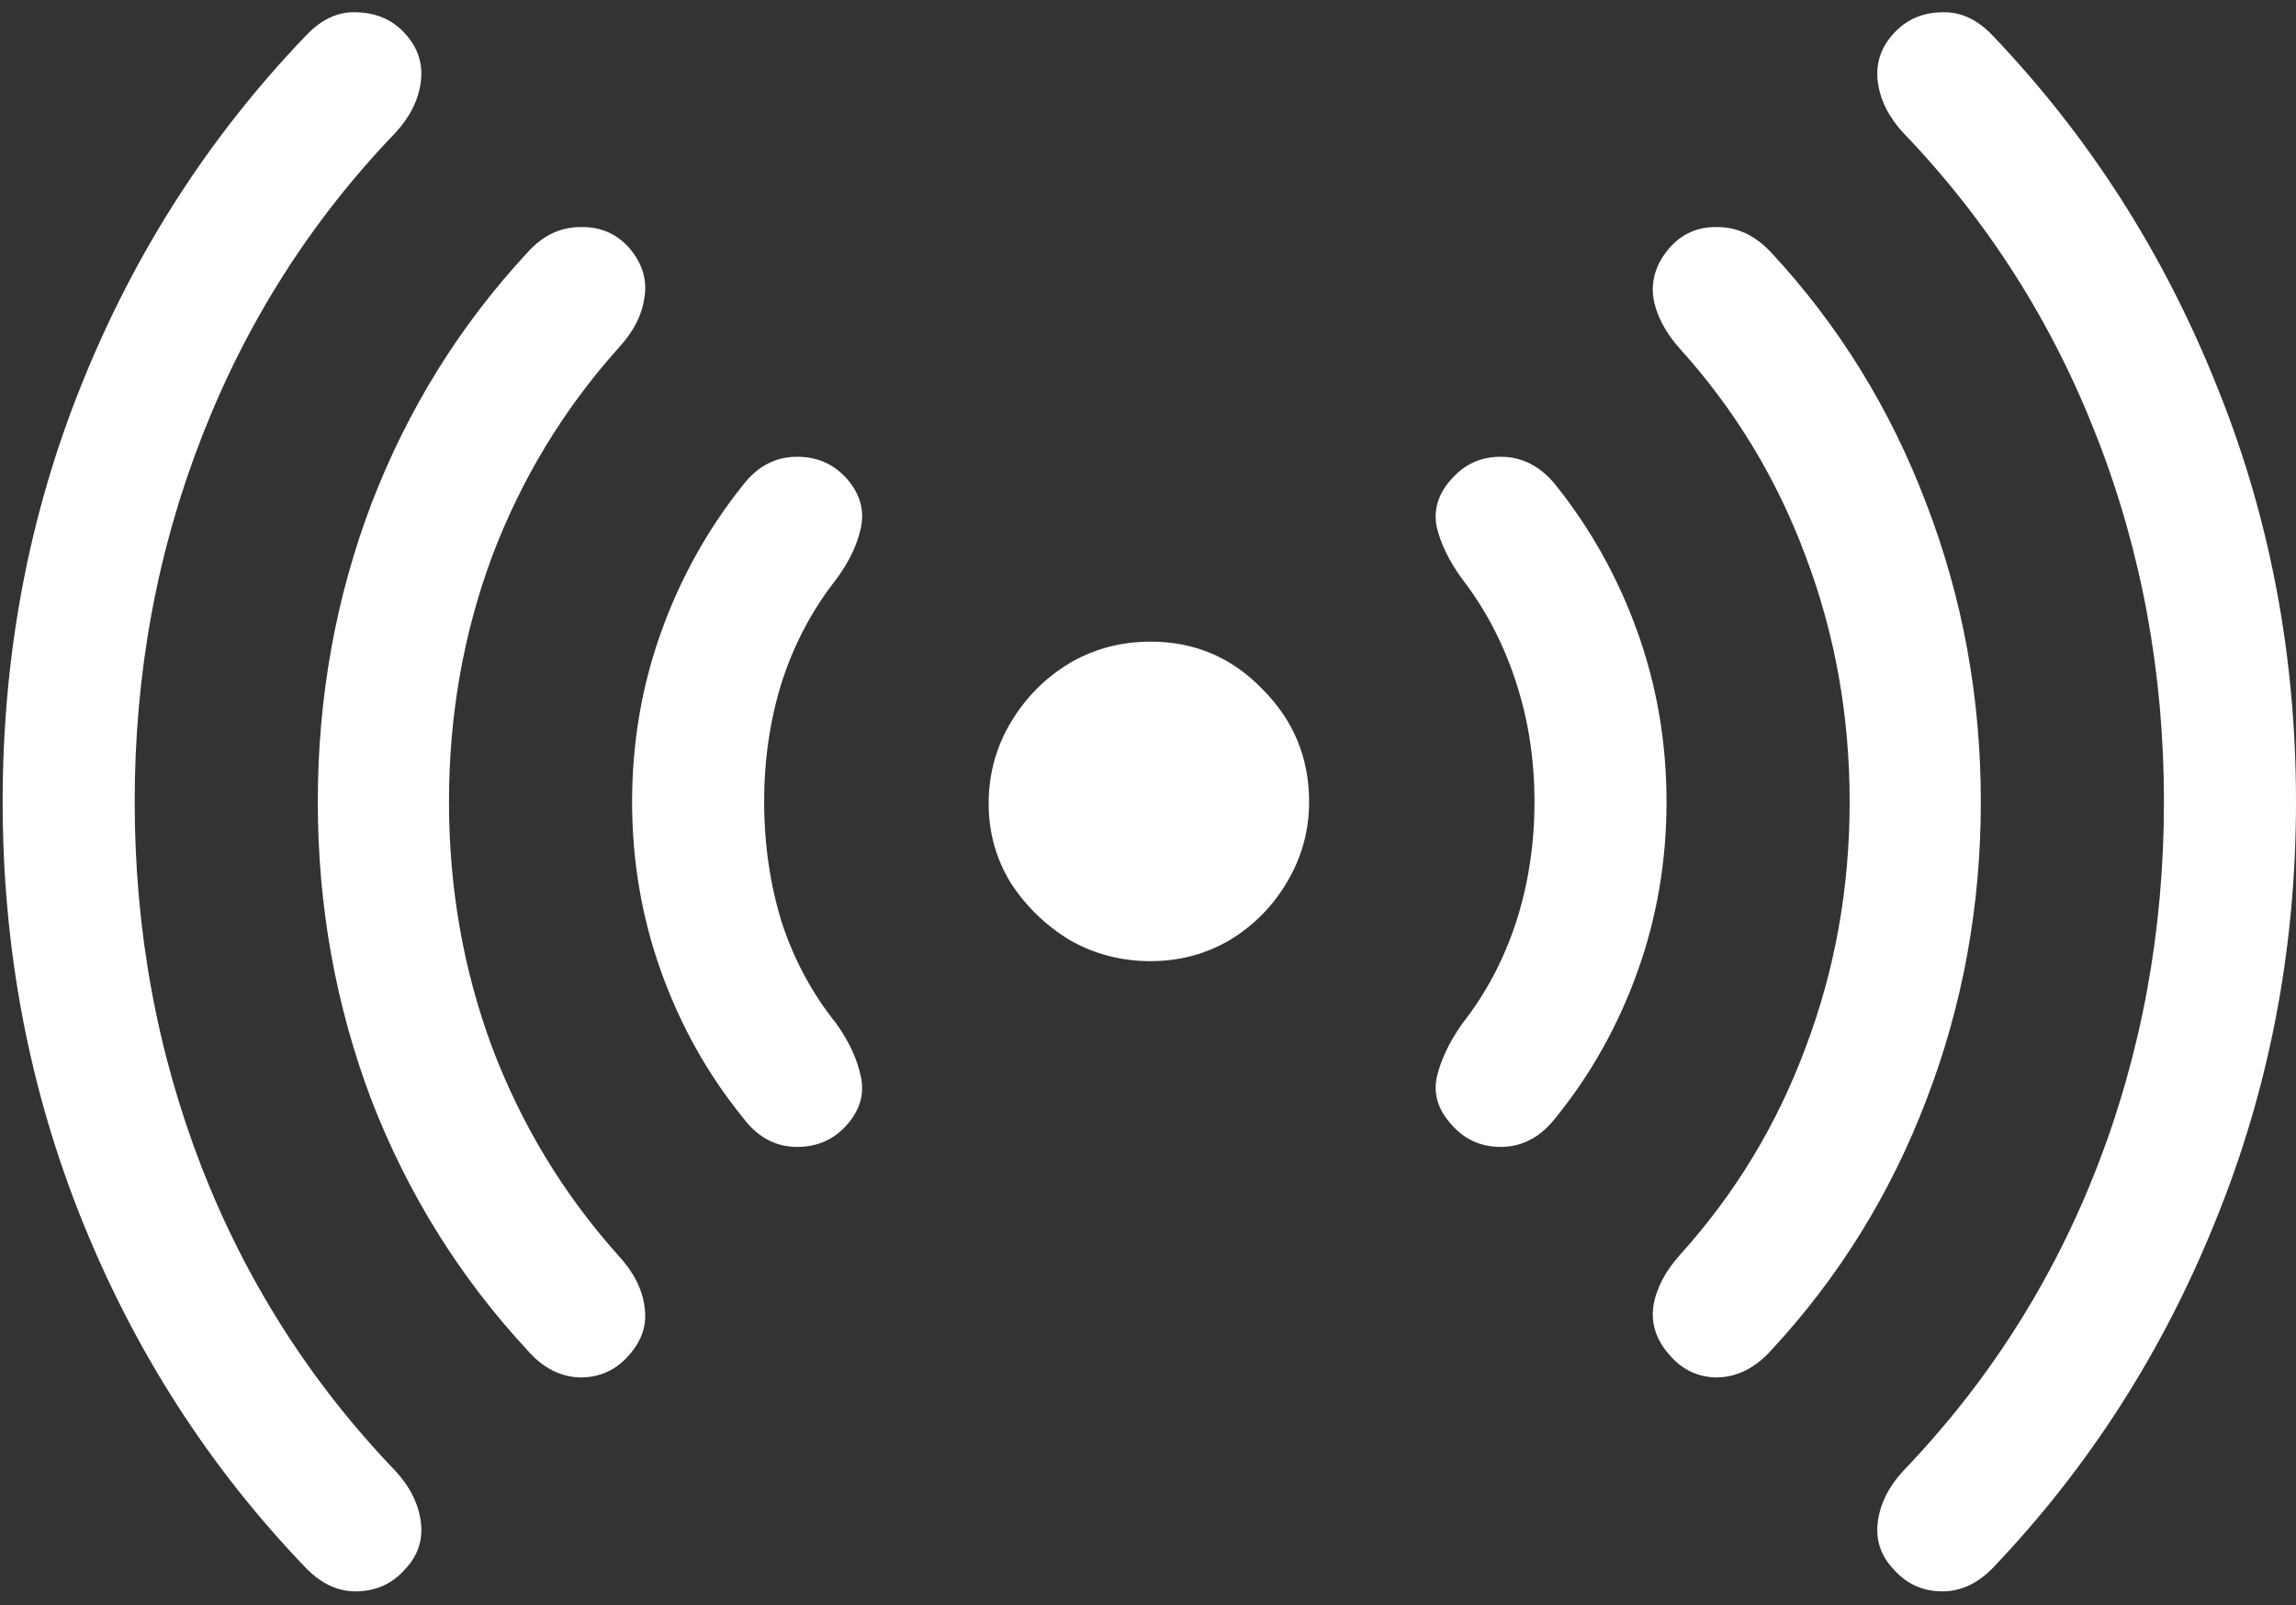 <svg width="163" height="114" viewBox="0 0 163 114" fill="none" xmlns="http://www.w3.org/2000/svg">
<rect x="0" y="0" width="163" height="114" fill="#333333" stroke="none"/>
<path d="M0.188 56.938C0.188 67.396 2.062 77.292 5.812 86.625C9.562 95.958 14.854 104.188 21.688 111.312C22.812 112.479 24.042 113.042 25.375 113C26.75 112.958 27.875 112.438 28.75 111.438C29.667 110.479 30.042 109.354 29.875 108.062C29.708 106.771 29.104 105.562 28.062 104.438C22.062 98.188 17.479 91 14.312 82.875C11.146 74.708 9.562 66.062 9.562 56.938C9.562 47.812 11.146 39.188 14.312 31.062C17.479 22.896 22.062 15.688 28.062 9.438C29.104 8.312 29.708 7.104 29.875 5.812C30.042 4.521 29.667 3.375 28.75 2.375C27.875 1.417 26.75 0.917 25.375 0.875C24.042 0.792 22.812 1.354 21.688 2.562C14.854 9.688 9.562 17.917 5.812 27.25C2.062 36.542 0.188 46.438 0.188 56.938ZM22.562 56.938C22.562 64.354 23.833 71.417 26.375 78.125C28.958 84.792 32.646 90.708 37.438 95.875C38.521 97.125 39.771 97.771 41.188 97.812C42.604 97.812 43.771 97.271 44.688 96.188C45.604 95.146 45.958 94 45.75 92.75C45.583 91.5 44.958 90.292 43.875 89.125C40 84.792 37.021 79.875 34.938 74.375C32.896 68.875 31.875 63.062 31.875 56.938C31.875 50.812 32.896 45 34.938 39.5C37.021 34 40 29.083 43.875 24.75C44.958 23.583 45.583 22.375 45.75 21.125C45.958 19.875 45.604 18.708 44.688 17.625C43.771 16.583 42.604 16.083 41.188 16.125C39.771 16.125 38.521 16.729 37.438 17.938C32.646 23.104 28.958 29.042 26.375 35.75C23.833 42.458 22.562 49.521 22.562 56.938ZM44.875 56.938C44.875 61.146 45.562 65.167 46.938 69C48.312 72.833 50.25 76.292 52.75 79.375C53.75 80.708 54.979 81.396 56.438 81.438C57.938 81.479 59.167 80.958 60.125 79.875C61.042 78.833 61.375 77.708 61.125 76.5C60.875 75.25 60.292 73.979 59.375 72.688C57.667 70.562 56.375 68.167 55.5 65.5C54.667 62.792 54.25 59.938 54.25 56.938C54.25 53.938 54.667 51.104 55.5 48.438C56.375 45.729 57.667 43.292 59.375 41.125C60.292 39.875 60.875 38.646 61.125 37.438C61.375 36.188 61.042 35.042 60.125 34C59.167 32.917 57.938 32.396 56.438 32.438C54.979 32.479 53.75 33.146 52.75 34.438C50.25 37.562 48.312 41.042 46.938 44.875C45.562 48.708 44.875 52.729 44.875 56.938ZM118.312 56.938C118.312 52.729 117.625 48.708 116.25 44.875C114.875 41.042 112.938 37.562 110.438 34.438C109.396 33.146 108.146 32.479 106.688 32.438C105.229 32.396 104.021 32.917 103.062 34C102.104 35.042 101.75 36.188 102 37.438C102.292 38.646 102.896 39.875 103.812 41.125C105.479 43.292 106.75 45.729 107.625 48.438C108.5 51.104 108.938 53.938 108.938 56.938C108.938 59.938 108.5 62.792 107.625 65.5C106.75 68.167 105.479 70.562 103.812 72.688C102.896 73.979 102.292 75.25 102 76.5C101.75 77.708 102.104 78.833 103.062 79.875C104.021 80.958 105.229 81.479 106.688 81.438C108.146 81.396 109.396 80.708 110.438 79.375C112.938 76.292 114.875 72.833 116.25 69C117.625 65.167 118.312 61.146 118.312 56.938ZM140.625 56.938C140.625 49.521 139.333 42.458 136.75 35.75C134.208 29.042 130.542 23.104 125.75 17.938C124.625 16.729 123.354 16.125 121.938 16.125C120.562 16.083 119.417 16.583 118.5 17.625C117.583 18.708 117.208 19.875 117.375 21.125C117.583 22.375 118.208 23.583 119.25 24.75C123.167 29.083 126.146 34 128.188 39.5C130.271 45 131.312 50.812 131.312 56.938C131.312 63.062 130.271 68.875 128.188 74.375C126.146 79.875 123.167 84.792 119.25 89.125C118.208 90.292 117.583 91.5 117.375 92.75C117.208 94 117.583 95.146 118.5 96.188C119.417 97.271 120.562 97.812 121.938 97.812C123.354 97.771 124.625 97.125 125.75 95.875C130.542 90.708 134.208 84.792 136.75 78.125C139.333 71.417 140.625 64.354 140.625 56.938ZM163 56.938C163 46.438 161.104 36.542 157.312 27.25C153.562 17.917 148.292 9.688 141.5 2.562C140.375 1.354 139.125 0.792 137.75 0.875C136.417 0.917 135.312 1.417 134.438 2.375C133.521 3.375 133.146 4.521 133.312 5.812C133.479 7.104 134.083 8.312 135.125 9.438C141.125 15.688 145.708 22.896 148.875 31.062C152.042 39.188 153.625 47.812 153.625 56.938C153.625 66.062 152.042 74.708 148.875 82.875C145.708 91 141.125 98.188 135.125 104.438C134.083 105.562 133.479 106.771 133.312 108.062C133.146 109.354 133.521 110.479 134.438 111.438C135.312 112.438 136.417 112.958 137.75 113C139.125 113.042 140.375 112.479 141.5 111.312C148.292 104.188 153.562 95.958 157.312 86.625C161.104 77.292 163 67.396 163 56.938ZM70.188 57.062C70.188 59.104 70.708 60.979 71.75 62.688C72.833 64.354 74.229 65.708 75.938 66.75C77.688 67.75 79.604 68.25 81.688 68.25C83.729 68.25 85.604 67.75 87.312 66.75C89.021 65.708 90.375 64.333 91.375 62.625C92.417 60.875 92.938 58.979 92.938 56.938C92.938 53.812 91.833 51.146 89.625 48.938C87.458 46.688 84.812 45.562 81.688 45.562C79.562 45.562 77.625 46.083 75.875 47.125C74.167 48.167 72.792 49.562 71.75 51.312C70.708 53.062 70.188 54.979 70.188 57.062Z" fill="white"/>
</svg>
